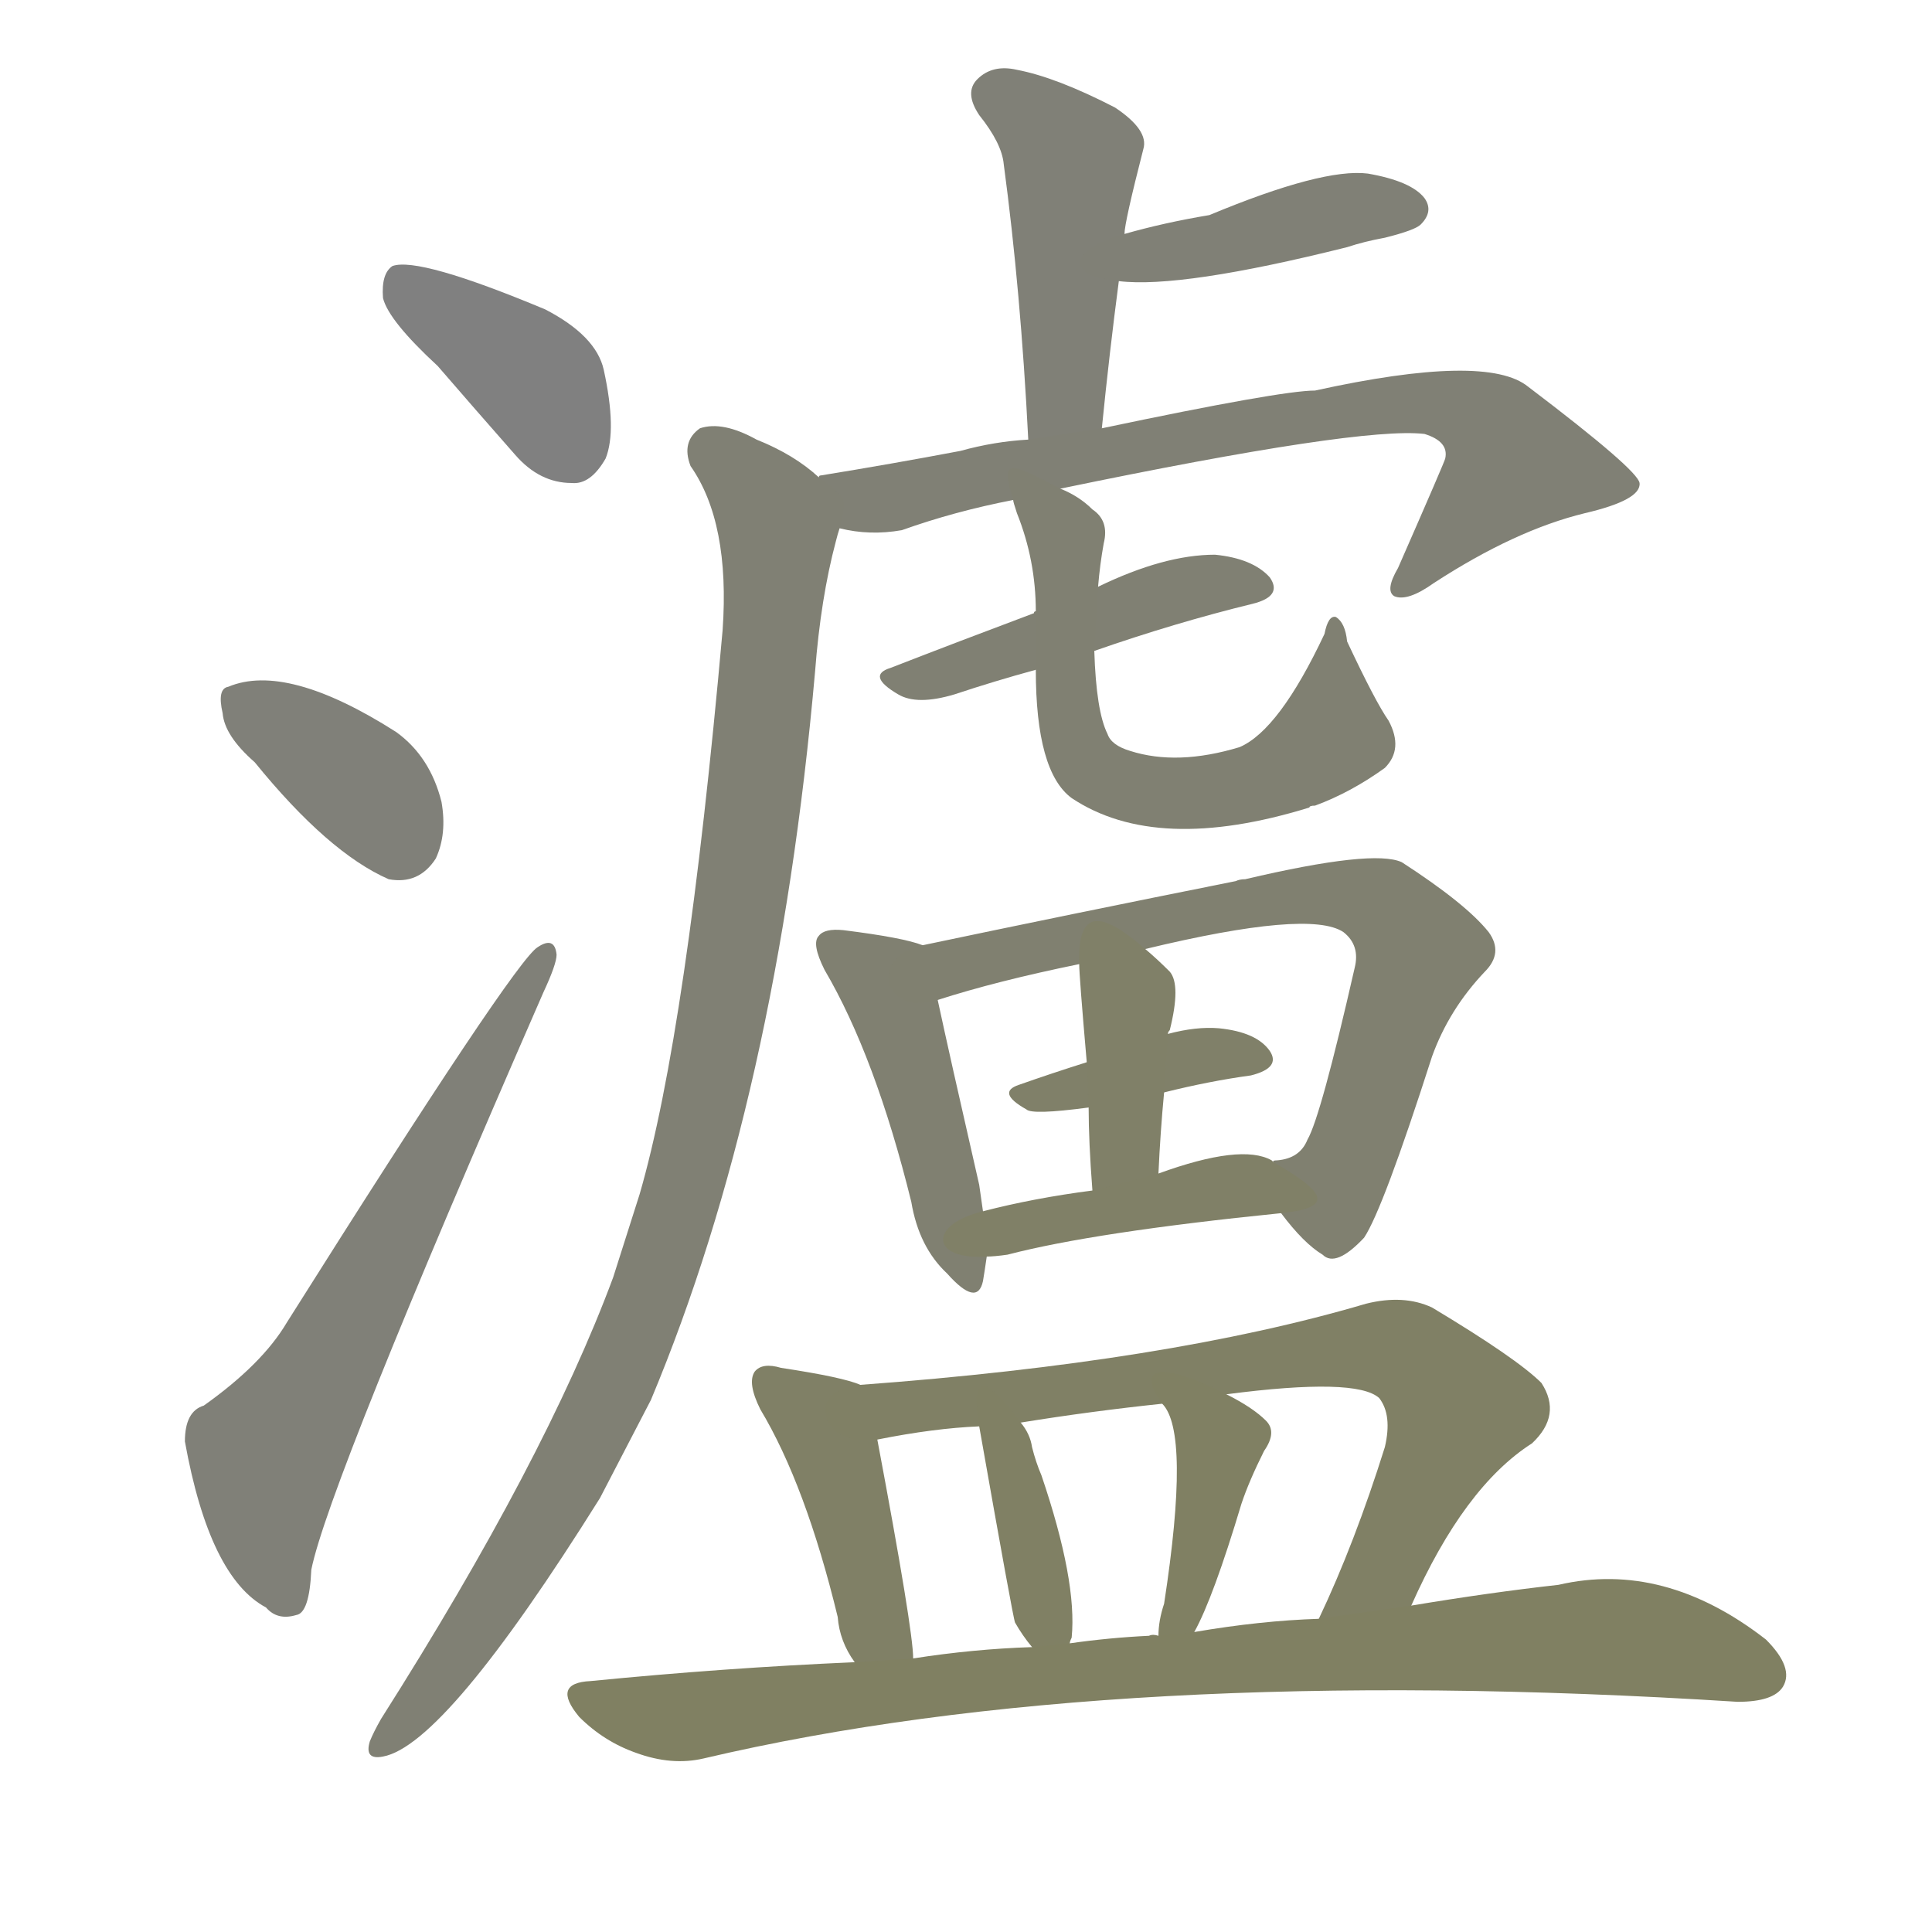 <svg version="1.1" viewBox="0 0 1024 1024" xmlns="http://www.w3.org/2000/svg">
  
  <g transform="scale(1, -1) translate(0, -900)">
    <style type="text/css">
        .stroke1 {fill: #808080;}
        .stroke2 {fill: #808079;}
        .stroke3 {fill: #808078;}
        .stroke4 {fill: #808077;}
        .stroke5 {fill: #808076;}
        .stroke6 {fill: #808075;}
        .stroke7 {fill: #808074;}
        .stroke8 {fill: #808073;}
        .stroke9 {fill: #808072;}
        .stroke10 {fill: #808071;}
        .stroke11 {fill: #808070;}
        .stroke12 {fill: #808069;}
        .stroke13 {fill: #808068;}
        .stroke14 {fill: #808067;}
        .stroke15 {fill: #808066;}
        .stroke16 {fill: #808065;}
        .stroke17 {fill: #808064;}
        .stroke18 {fill: #808063;}
        .stroke19 {fill: #808062;}
        .stroke20 {fill: #808061;}
        text {
            font-family: Helvetica;
            font-size: 50px;
            fill: #808060;
            paint-order: stroke;
            stroke: #000000;
            stroke-width: 4px;
            stroke-linecap: butt;
            stroke-linejoin: miter;
            font-weight: 800;
        }
    </style>

    <path d="M 232 706 Q 251 684 273 659 Q 286 644 303 644 Q 313 643 321 657 Q 327 672 320 704 Q 316 722 289 736 Q 222 764 208 759 Q 202 755 203 742 Q 206 730 232 706 Z" class="stroke1"/>
    <path d="M 135 496 Q 174 448 206 434 Q 222 431 231 445 Q 237 458 234 475 Q 228 499 210 512 Q 152 549 121 536 Q 115 535 118 522 Q 119 510 135 496 Z" class="stroke2"/>
    <path d="M 108 155 Q 98 152 98 136 Q 111 64 141 48 Q 147 41 157 44 Q 164 45 165 68 Q 174 113 288 374 Q 295 389 295 394 Q 294 404 285 398 Q 273 391 152 199 Q 139 177 108 155 Z" class="stroke3"/>
    <path d="M 584 673 Q 588 713 593 751 L 596 776 Q 596 782 606 821 Q 609 831 591 843 Q 560 859 539 863 Q 526 866 518 858 Q 511 851 519 839 Q 531 824 532 813 Q 541 746 545 667 C 547 637 581 643 584 673 Z" class="stroke4"/>
    <path d="M 593 751 Q 626 747 714 769 Q 723 772 734 774 Q 750 778 753 781 Q 760 788 755 795 Q 748 804 725 808 Q 701 811 641 786 Q 617 782 596 776 C 567 768 563 754 593 751 Z" class="stroke5"/>
    <path d="M 562 641 Q 721 674 755 670 Q 768 666 766 657 Q 766 656 741 599 Q 734 587 739 584 Q 746 581 760 591 Q 803 619 840 628 Q 870 635 869 644 Q 868 651 810 695 Q 788 713 697 693 Q 679 693 584 673 L 545 667 Q 527 666 509 661 Q 472 654 435 648 Q 434 648 434 647 C 405 641 415 624 445 620 Q 461 616 478 619 Q 506 629 537 635 L 562 641 Z" class="stroke6"/>
    <path d="M 434 647 Q 421 659 401 667 Q 383 677 371 673 Q 361 666 366 653 Q 387 623 383 566 Q 364 353 339 267 L 325 223 Q 289 126 202 -11 Q 198 -18 196 -23 Q 193 -33 203 -31 Q 236 -25 318 106 Q 331 131 345 158 Q 412 318 432 544 Q 435 583 443 613 Q 444 617 445 620 C 449 636 449 636 434 647 Z" class="stroke7"/>
    <path d="M 580 555 Q 623 570 664 580 Q 680 584 673 594 Q 664 604 644 606 Q 617 606 582 589 L 549 576 Q 548 576 548 575 Q 508 560 472 546 Q 459 542 476 532 Q 486 526 506 532 Q 527 539 549 545 L 580 555 Z" class="stroke8"/>
    <path d="M 549 545 Q 549 491 568 477 Q 613 447 694 472 Q 694 473 697 473 Q 716 480 734 493 Q 744 503 736 518 Q 729 528 714 560 Q 713 570 708 573 Q 704 574 702 564 Q 678 513 657 504 Q 624 494 599 502 Q 589 505 587 511 Q 581 523 580 555 L 582 589 Q 583 601 585 612 Q 588 624 579 630 Q 572 637 562 641 C 535 655 530 658 537 635 Q 537 634 539 628 Q 549 603 549 576 L 549 545 Z" class="stroke9"/>
    <path d="M 489 399 Q 479 403 447 407 Q 437 408 434 404 Q 430 400 437 386 Q 464 340 483 263 Q 487 239 502 225 Q 518 207 521 221 Q 522 227 523 234 L 521 258 L 519 272 Q 503 342 497 370 C 491 398 491 398 489 399 Z" class="stroke10"/>
    <path d="M 679 257 Q 691 241 701 235 Q 708 228 723 244 Q 733 259 759 340 Q 768 365 787 385 Q 797 395 789 406 Q 777 421 743 443 Q 728 450 660 434 Q 657 434 655 433 Q 565 415 489 399 C 460 393 468 361 497 370 Q 528 380 572 389 L 607 397 Q 694 418 712 406 Q 721 399 718 387 Q 700 308 693 296 Q 689 286 677 285 Q 674 285 675 284 C 661 279 661 279 679 257 Z" class="stroke11"/>
    <path d="M 617 321 Q 641 327 663 330 Q 679 334 673 343 Q 666 353 646 355 Q 634 356 619 352 L 576 337 Q 557 331 540 325 Q 528 321 544 312 Q 547 309 577 313 L 617 321 Z" class="stroke12"/>
    <path d="M 614 278 Q 615 300 617 321 L 619 352 Q 619 353 620 354 Q 626 378 620 385 Q 613 392 607 397 C 584 417 571 419 572 389 Q 572 383 576 337 L 577 313 Q 577 295 579 269 C 581 239 613 248 614 278 Z" class="stroke13"/>
    <path d="M 523 234 Q 527 234 534 235 Q 580 247 679 257 C 709 260 701 269 675 284 L 674 285 Q 658 294 614 278 L 579 269 Q 548 265 521 258 C 492 251 493 232 523 234 Z" class="stroke14"/>
    <path d="M 456 166 Q 447 170 414 175 Q 404 178 400 173 Q 396 167 403 153 Q 427 113 444 43 Q 445 30 453 19 C 469 -6 486 -9 484 21 Q 484 36 465 137 C 460 165 460 165 456 166 Z" class="stroke15"/>
    <path d="M 748 49 Q 776 112 812 135 Q 828 150 817 167 Q 804 180 759 207 Q 744 214 724 209 Q 619 178 456 166 C 426 164 435 132 465 137 Q 495 143 519 144 L 541 146 Q 578 152 616 156 L 650 161 Q 719 170 731 159 Q 738 150 734 133 Q 718 82 699 42 C 687 15 735 22 748 49 Z" class="stroke16"/>
    <path d="M 567 29 Q 567 30 568 32 Q 571 62 552 118 Q 549 125 547 133 Q 546 140 541 146 C 523 170 514 174 519 144 Q 537 42 538 40 Q 542 33 547 27 C 562 9 562 9 567 29 Z" class="stroke17"/>
    <path d="M 633 35 Q 643 53 658 103 Q 662 115 670 131 Q 677 141 671 147 Q 664 154 650 161 C 623 175 599 180 616 156 Q 631 141 617 50 Q 614 41 614 33 C 612 3 619 8 633 35 Z" class="stroke18"/>
    <path d="M 453 19 Q 384 16 313 9 Q 292 8 307 -10 Q 320 -23 337 -29 Q 356 -36 373 -32 Q 590 19 921 -2 Q 940 -2 945 6 Q 951 16 936 31 Q 882 73 826 60 Q 790 56 748 49 L 699 42 Q 668 41 633 35 L 614 33 Q 611 34 609 33 Q 588 32 567 29 L 547 27 Q 516 26 484 21 L 453 19 Z" class="stroke19"/>
    
    
    
    
    
    
    
    
    
    
    
    
    
    
    
    
    
    
    </g>
</svg>